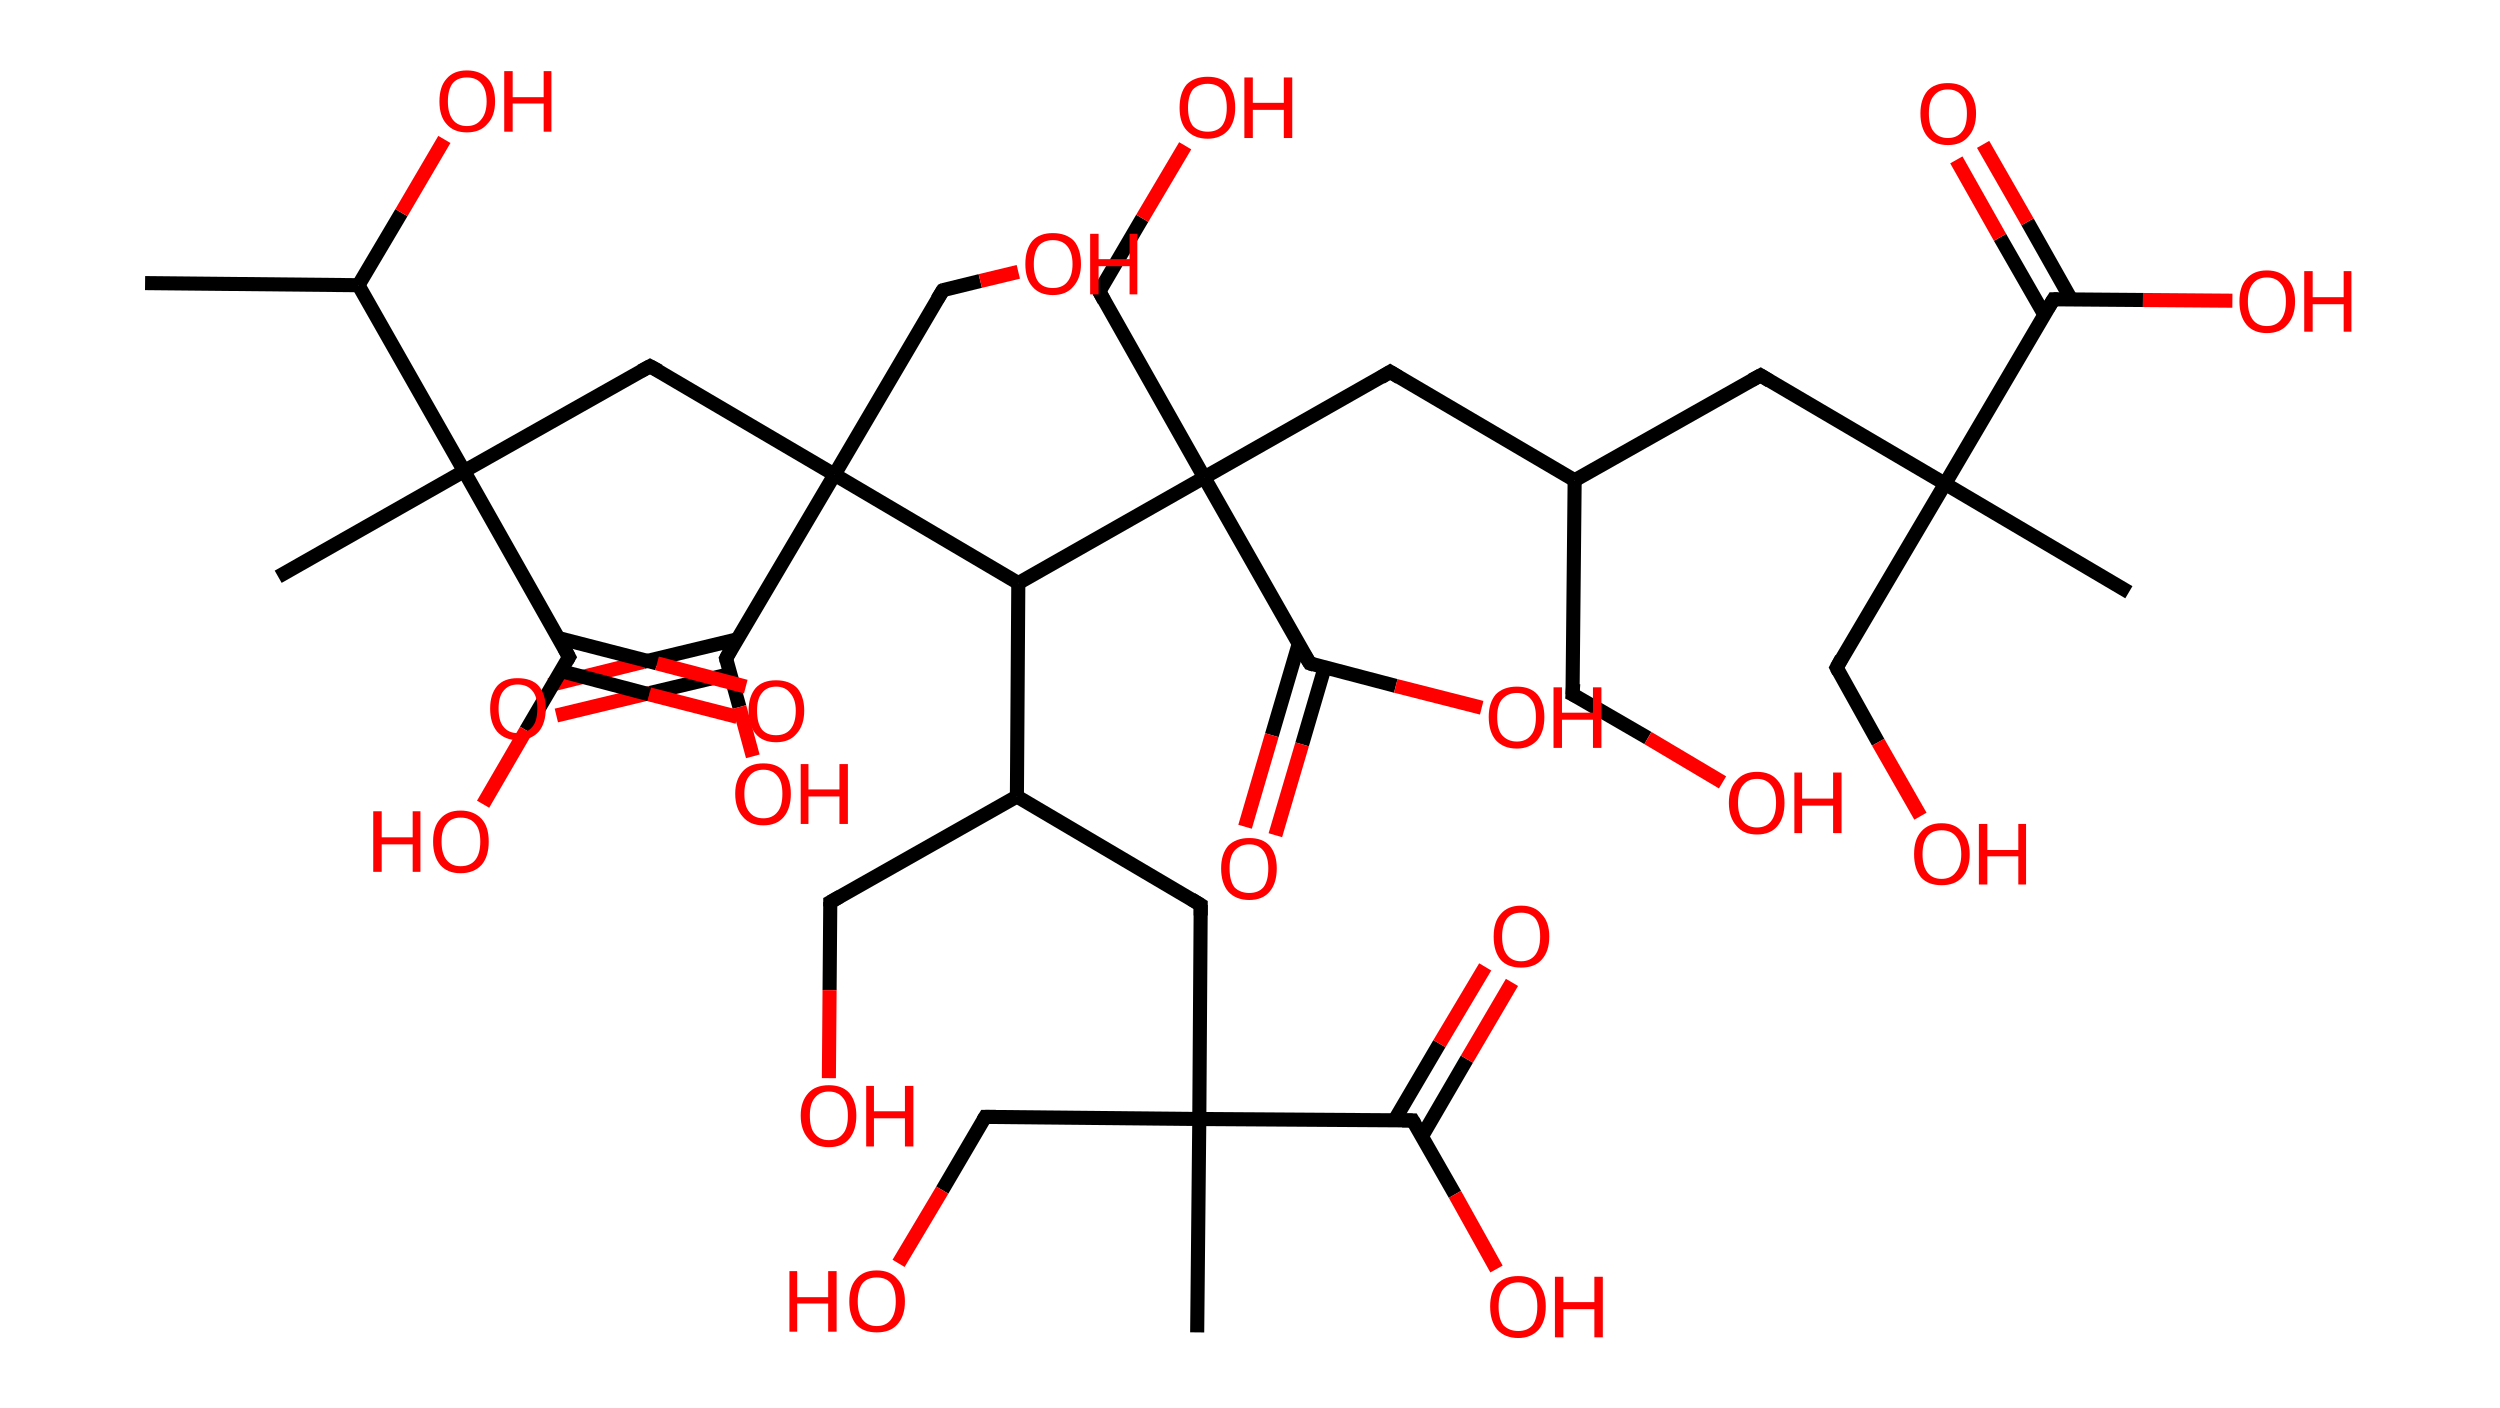 <?xml version='1.0' encoding='ASCII' standalone='yes'?>
<svg xmlns="http://www.w3.org/2000/svg" xmlns:rdkit="http://www.rdkit.org/xml" xmlns:xlink="http://www.w3.org/1999/xlink" version="1.1" baseProfile="full" xml:space="preserve" width="355px" height="200px" viewBox="0 0 355 200">
<!-- END OF HEADER -->
<rect style="opacity:1.0;fill:#FFFFFF;stroke:none" width="355.0" height="200.0" x="0.0" y="0.0"> </rect>
<path class="bond-0 atom-0 atom-1" d="M 20.6,40.2 L 50.9,40.5" style="fill:none;fill-rule:evenodd;stroke:#000000;stroke-width:2.0px;stroke-linecap:butt;stroke-linejoin:miter;stroke-opacity:1"/>
<path class="bond-1 atom-1 atom-2" d="M 50.9,40.5 L 57.0,30.2" style="fill:none;fill-rule:evenodd;stroke:#000000;stroke-width:2.0px;stroke-linecap:butt;stroke-linejoin:miter;stroke-opacity:1"/>
<path class="bond-1 atom-1 atom-2" d="M 57.0,30.2 L 63.1,19.8" style="fill:none;fill-rule:evenodd;stroke:#FF0000;stroke-width:2.0px;stroke-linecap:butt;stroke-linejoin:miter;stroke-opacity:1"/>
<path class="bond-2 atom-1 atom-3" d="M 50.9,40.5 L 65.9,66.9" style="fill:none;fill-rule:evenodd;stroke:#000000;stroke-width:2.0px;stroke-linecap:butt;stroke-linejoin:miter;stroke-opacity:1"/>
<path class="bond-3 atom-3 atom-4" d="M 65.9,66.9 L 39.5,81.9" style="fill:none;fill-rule:evenodd;stroke:#000000;stroke-width:2.0px;stroke-linecap:butt;stroke-linejoin:miter;stroke-opacity:1"/>
<path class="bond-4 atom-3 atom-5" d="M 65.9,66.9 L 92.3,52.0" style="fill:none;fill-rule:evenodd;stroke:#000000;stroke-width:2.0px;stroke-linecap:butt;stroke-linejoin:miter;stroke-opacity:1"/>
<path class="bond-5 atom-5 atom-6" d="M 92.3,52.0 L 118.5,67.4" style="fill:none;fill-rule:evenodd;stroke:#000000;stroke-width:2.0px;stroke-linecap:butt;stroke-linejoin:miter;stroke-opacity:1"/>
<path class="bond-6 atom-6 atom-7" d="M 118.5,67.4 L 133.9,41.2" style="fill:none;fill-rule:evenodd;stroke:#000000;stroke-width:2.0px;stroke-linecap:butt;stroke-linejoin:miter;stroke-opacity:1"/>
<path class="bond-7 atom-7 atom-8" d="M 133.9,41.2 L 139.2,39.9" style="fill:none;fill-rule:evenodd;stroke:#000000;stroke-width:2.0px;stroke-linecap:butt;stroke-linejoin:miter;stroke-opacity:1"/>
<path class="bond-7 atom-7 atom-8" d="M 139.2,39.9 L 144.6,38.6" style="fill:none;fill-rule:evenodd;stroke:#FF0000;stroke-width:2.0px;stroke-linecap:butt;stroke-linejoin:miter;stroke-opacity:1"/>
<path class="bond-8 atom-6 atom-9" d="M 118.5,67.4 L 103.1,93.5" style="fill:none;fill-rule:evenodd;stroke:#000000;stroke-width:2.0px;stroke-linecap:butt;stroke-linejoin:miter;stroke-opacity:1"/>
<path class="bond-9 atom-9 atom-10" d="M 104.6,90.8 L 91.3,94.0" style="fill:none;fill-rule:evenodd;stroke:#000000;stroke-width:2.0px;stroke-linecap:butt;stroke-linejoin:miter;stroke-opacity:1"/>
<path class="bond-9 atom-9 atom-10" d="M 91.3,94.0 L 78.0,97.3" style="fill:none;fill-rule:evenodd;stroke:#FF0000;stroke-width:2.0px;stroke-linecap:butt;stroke-linejoin:miter;stroke-opacity:1"/>
<path class="bond-9 atom-9 atom-10" d="M 103.7,95.7 L 92.3,98.4" style="fill:none;fill-rule:evenodd;stroke:#000000;stroke-width:2.0px;stroke-linecap:butt;stroke-linejoin:miter;stroke-opacity:1"/>
<path class="bond-9 atom-9 atom-10" d="M 92.3,98.4 L 79.0,101.6" style="fill:none;fill-rule:evenodd;stroke:#FF0000;stroke-width:2.0px;stroke-linecap:butt;stroke-linejoin:miter;stroke-opacity:1"/>
<path class="bond-10 atom-9 atom-11" d="M 103.1,93.5 L 105.0,100.4" style="fill:none;fill-rule:evenodd;stroke:#000000;stroke-width:2.0px;stroke-linecap:butt;stroke-linejoin:miter;stroke-opacity:1"/>
<path class="bond-10 atom-9 atom-11" d="M 105.0,100.4 L 106.9,107.4" style="fill:none;fill-rule:evenodd;stroke:#FF0000;stroke-width:2.0px;stroke-linecap:butt;stroke-linejoin:miter;stroke-opacity:1"/>
<path class="bond-11 atom-6 atom-12" d="M 118.5,67.4 L 144.6,82.8" style="fill:none;fill-rule:evenodd;stroke:#000000;stroke-width:2.0px;stroke-linecap:butt;stroke-linejoin:miter;stroke-opacity:1"/>
<path class="bond-12 atom-12 atom-13" d="M 144.6,82.8 L 144.4,113.1" style="fill:none;fill-rule:evenodd;stroke:#000000;stroke-width:2.0px;stroke-linecap:butt;stroke-linejoin:miter;stroke-opacity:1"/>
<path class="bond-13 atom-13 atom-14" d="M 144.4,113.1 L 117.9,128.1" style="fill:none;fill-rule:evenodd;stroke:#000000;stroke-width:2.0px;stroke-linecap:butt;stroke-linejoin:miter;stroke-opacity:1"/>
<path class="bond-14 atom-14 atom-15" d="M 117.9,128.1 L 117.8,140.6" style="fill:none;fill-rule:evenodd;stroke:#000000;stroke-width:2.0px;stroke-linecap:butt;stroke-linejoin:miter;stroke-opacity:1"/>
<path class="bond-14 atom-14 atom-15" d="M 117.8,140.6 L 117.7,153.1" style="fill:none;fill-rule:evenodd;stroke:#FF0000;stroke-width:2.0px;stroke-linecap:butt;stroke-linejoin:miter;stroke-opacity:1"/>
<path class="bond-15 atom-13 atom-16" d="M 144.4,113.1 L 170.5,128.5" style="fill:none;fill-rule:evenodd;stroke:#000000;stroke-width:2.0px;stroke-linecap:butt;stroke-linejoin:miter;stroke-opacity:1"/>
<path class="bond-16 atom-16 atom-17" d="M 170.5,128.5 L 170.3,158.9" style="fill:none;fill-rule:evenodd;stroke:#000000;stroke-width:2.0px;stroke-linecap:butt;stroke-linejoin:miter;stroke-opacity:1"/>
<path class="bond-17 atom-17 atom-18" d="M 170.3,158.9 L 170.0,189.2" style="fill:none;fill-rule:evenodd;stroke:#000000;stroke-width:2.0px;stroke-linecap:butt;stroke-linejoin:miter;stroke-opacity:1"/>
<path class="bond-18 atom-17 atom-19" d="M 170.3,158.9 L 139.9,158.6" style="fill:none;fill-rule:evenodd;stroke:#000000;stroke-width:2.0px;stroke-linecap:butt;stroke-linejoin:miter;stroke-opacity:1"/>
<path class="bond-19 atom-19 atom-20" d="M 139.9,158.6 L 133.8,169.0" style="fill:none;fill-rule:evenodd;stroke:#000000;stroke-width:2.0px;stroke-linecap:butt;stroke-linejoin:miter;stroke-opacity:1"/>
<path class="bond-19 atom-19 atom-20" d="M 133.8,169.0 L 127.6,179.4" style="fill:none;fill-rule:evenodd;stroke:#FF0000;stroke-width:2.0px;stroke-linecap:butt;stroke-linejoin:miter;stroke-opacity:1"/>
<path class="bond-20 atom-17 atom-21" d="M 170.3,158.9 L 200.6,159.1" style="fill:none;fill-rule:evenodd;stroke:#000000;stroke-width:2.0px;stroke-linecap:butt;stroke-linejoin:miter;stroke-opacity:1"/>
<path class="bond-21 atom-21 atom-22" d="M 201.9,161.4 L 208.3,150.4" style="fill:none;fill-rule:evenodd;stroke:#000000;stroke-width:2.0px;stroke-linecap:butt;stroke-linejoin:miter;stroke-opacity:1"/>
<path class="bond-21 atom-21 atom-22" d="M 208.3,150.4 L 214.7,139.5" style="fill:none;fill-rule:evenodd;stroke:#FF0000;stroke-width:2.0px;stroke-linecap:butt;stroke-linejoin:miter;stroke-opacity:1"/>
<path class="bond-21 atom-21 atom-22" d="M 198.0,159.1 L 204.4,148.2" style="fill:none;fill-rule:evenodd;stroke:#000000;stroke-width:2.0px;stroke-linecap:butt;stroke-linejoin:miter;stroke-opacity:1"/>
<path class="bond-21 atom-21 atom-22" d="M 204.4,148.2 L 210.9,137.3" style="fill:none;fill-rule:evenodd;stroke:#FF0000;stroke-width:2.0px;stroke-linecap:butt;stroke-linejoin:miter;stroke-opacity:1"/>
<path class="bond-22 atom-21 atom-23" d="M 200.6,159.1 L 206.6,169.6" style="fill:none;fill-rule:evenodd;stroke:#000000;stroke-width:2.0px;stroke-linecap:butt;stroke-linejoin:miter;stroke-opacity:1"/>
<path class="bond-22 atom-21 atom-23" d="M 206.6,169.6 L 212.5,180.2" style="fill:none;fill-rule:evenodd;stroke:#FF0000;stroke-width:2.0px;stroke-linecap:butt;stroke-linejoin:miter;stroke-opacity:1"/>
<path class="bond-23 atom-12 atom-24" d="M 144.6,82.8 L 171.0,67.8" style="fill:none;fill-rule:evenodd;stroke:#000000;stroke-width:2.0px;stroke-linecap:butt;stroke-linejoin:miter;stroke-opacity:1"/>
<path class="bond-24 atom-24 atom-25" d="M 171.0,67.8 L 156.1,41.4" style="fill:none;fill-rule:evenodd;stroke:#000000;stroke-width:2.0px;stroke-linecap:butt;stroke-linejoin:miter;stroke-opacity:1"/>
<path class="bond-25 atom-25 atom-26" d="M 156.1,41.4 L 162.2,31.0" style="fill:none;fill-rule:evenodd;stroke:#000000;stroke-width:2.0px;stroke-linecap:butt;stroke-linejoin:miter;stroke-opacity:1"/>
<path class="bond-25 atom-25 atom-26" d="M 162.2,31.0 L 168.3,20.7" style="fill:none;fill-rule:evenodd;stroke:#FF0000;stroke-width:2.0px;stroke-linecap:butt;stroke-linejoin:miter;stroke-opacity:1"/>
<path class="bond-26 atom-24 atom-27" d="M 171.0,67.8 L 197.4,52.8" style="fill:none;fill-rule:evenodd;stroke:#000000;stroke-width:2.0px;stroke-linecap:butt;stroke-linejoin:miter;stroke-opacity:1"/>
<path class="bond-27 atom-27 atom-28" d="M 197.4,52.8 L 223.6,68.2" style="fill:none;fill-rule:evenodd;stroke:#000000;stroke-width:2.0px;stroke-linecap:butt;stroke-linejoin:miter;stroke-opacity:1"/>
<path class="bond-28 atom-28 atom-29" d="M 223.6,68.2 L 223.3,98.6" style="fill:none;fill-rule:evenodd;stroke:#000000;stroke-width:2.0px;stroke-linecap:butt;stroke-linejoin:miter;stroke-opacity:1"/>
<path class="bond-29 atom-29 atom-30" d="M 223.3,98.6 L 234.0,104.8" style="fill:none;fill-rule:evenodd;stroke:#000000;stroke-width:2.0px;stroke-linecap:butt;stroke-linejoin:miter;stroke-opacity:1"/>
<path class="bond-29 atom-29 atom-30" d="M 234.0,104.8 L 244.6,111.1" style="fill:none;fill-rule:evenodd;stroke:#FF0000;stroke-width:2.0px;stroke-linecap:butt;stroke-linejoin:miter;stroke-opacity:1"/>
<path class="bond-30 atom-28 atom-31" d="M 223.6,68.2 L 250.0,53.3" style="fill:none;fill-rule:evenodd;stroke:#000000;stroke-width:2.0px;stroke-linecap:butt;stroke-linejoin:miter;stroke-opacity:1"/>
<path class="bond-31 atom-31 atom-32" d="M 250.0,53.3 L 276.2,68.7" style="fill:none;fill-rule:evenodd;stroke:#000000;stroke-width:2.0px;stroke-linecap:butt;stroke-linejoin:miter;stroke-opacity:1"/>
<path class="bond-32 atom-32 atom-33" d="M 276.2,68.7 L 302.3,84.1" style="fill:none;fill-rule:evenodd;stroke:#000000;stroke-width:2.0px;stroke-linecap:butt;stroke-linejoin:miter;stroke-opacity:1"/>
<path class="bond-33 atom-32 atom-34" d="M 276.2,68.7 L 260.8,94.8" style="fill:none;fill-rule:evenodd;stroke:#000000;stroke-width:2.0px;stroke-linecap:butt;stroke-linejoin:miter;stroke-opacity:1"/>
<path class="bond-34 atom-34 atom-35" d="M 260.8,94.8 L 266.7,105.4" style="fill:none;fill-rule:evenodd;stroke:#000000;stroke-width:2.0px;stroke-linecap:butt;stroke-linejoin:miter;stroke-opacity:1"/>
<path class="bond-34 atom-34 atom-35" d="M 266.7,105.4 L 272.7,115.9" style="fill:none;fill-rule:evenodd;stroke:#FF0000;stroke-width:2.0px;stroke-linecap:butt;stroke-linejoin:miter;stroke-opacity:1"/>
<path class="bond-35 atom-32 atom-36" d="M 276.2,68.7 L 291.6,42.5" style="fill:none;fill-rule:evenodd;stroke:#000000;stroke-width:2.0px;stroke-linecap:butt;stroke-linejoin:miter;stroke-opacity:1"/>
<path class="bond-36 atom-36 atom-37" d="M 294.1,42.5 L 287.9,31.5" style="fill:none;fill-rule:evenodd;stroke:#000000;stroke-width:2.0px;stroke-linecap:butt;stroke-linejoin:miter;stroke-opacity:1"/>
<path class="bond-36 atom-36 atom-37" d="M 287.9,31.5 L 281.6,20.5" style="fill:none;fill-rule:evenodd;stroke:#FF0000;stroke-width:2.0px;stroke-linecap:butt;stroke-linejoin:miter;stroke-opacity:1"/>
<path class="bond-36 atom-36 atom-37" d="M 290.3,44.7 L 284.0,33.7" style="fill:none;fill-rule:evenodd;stroke:#000000;stroke-width:2.0px;stroke-linecap:butt;stroke-linejoin:miter;stroke-opacity:1"/>
<path class="bond-36 atom-36 atom-37" d="M 284.0,33.7 L 277.8,22.7" style="fill:none;fill-rule:evenodd;stroke:#FF0000;stroke-width:2.0px;stroke-linecap:butt;stroke-linejoin:miter;stroke-opacity:1"/>
<path class="bond-37 atom-36 atom-38" d="M 291.6,42.5 L 304.3,42.6" style="fill:none;fill-rule:evenodd;stroke:#000000;stroke-width:2.0px;stroke-linecap:butt;stroke-linejoin:miter;stroke-opacity:1"/>
<path class="bond-37 atom-36 atom-38" d="M 304.3,42.6 L 317.0,42.7" style="fill:none;fill-rule:evenodd;stroke:#FF0000;stroke-width:2.0px;stroke-linecap:butt;stroke-linejoin:miter;stroke-opacity:1"/>
<path class="bond-38 atom-24 atom-39" d="M 171.0,67.8 L 186.0,94.2" style="fill:none;fill-rule:evenodd;stroke:#000000;stroke-width:2.0px;stroke-linecap:butt;stroke-linejoin:miter;stroke-opacity:1"/>
<path class="bond-39 atom-39 atom-40" d="M 184.4,91.5 L 180.6,104.4" style="fill:none;fill-rule:evenodd;stroke:#000000;stroke-width:2.0px;stroke-linecap:butt;stroke-linejoin:miter;stroke-opacity:1"/>
<path class="bond-39 atom-39 atom-40" d="M 180.6,104.4 L 176.8,117.4" style="fill:none;fill-rule:evenodd;stroke:#FF0000;stroke-width:2.0px;stroke-linecap:butt;stroke-linejoin:miter;stroke-opacity:1"/>
<path class="bond-39 atom-39 atom-40" d="M 188.1,94.8 L 184.9,105.7" style="fill:none;fill-rule:evenodd;stroke:#000000;stroke-width:2.0px;stroke-linecap:butt;stroke-linejoin:miter;stroke-opacity:1"/>
<path class="bond-39 atom-39 atom-40" d="M 184.9,105.7 L 181.1,118.6" style="fill:none;fill-rule:evenodd;stroke:#FF0000;stroke-width:2.0px;stroke-linecap:butt;stroke-linejoin:miter;stroke-opacity:1"/>
<path class="bond-40 atom-39 atom-41" d="M 186.0,94.2 L 198.2,97.4" style="fill:none;fill-rule:evenodd;stroke:#000000;stroke-width:2.0px;stroke-linecap:butt;stroke-linejoin:miter;stroke-opacity:1"/>
<path class="bond-40 atom-39 atom-41" d="M 198.2,97.4 L 210.4,100.5" style="fill:none;fill-rule:evenodd;stroke:#FF0000;stroke-width:2.0px;stroke-linecap:butt;stroke-linejoin:miter;stroke-opacity:1"/>
<path class="bond-41 atom-3 atom-42" d="M 65.9,66.9 L 80.8,93.3" style="fill:none;fill-rule:evenodd;stroke:#000000;stroke-width:2.0px;stroke-linecap:butt;stroke-linejoin:miter;stroke-opacity:1"/>
<path class="bond-42 atom-42 atom-43" d="M 79.7,95.3 L 92.2,98.6" style="fill:none;fill-rule:evenodd;stroke:#000000;stroke-width:2.0px;stroke-linecap:butt;stroke-linejoin:miter;stroke-opacity:1"/>
<path class="bond-42 atom-42 atom-43" d="M 92.2,98.6 L 104.7,101.8" style="fill:none;fill-rule:evenodd;stroke:#FF0000;stroke-width:2.0px;stroke-linecap:butt;stroke-linejoin:miter;stroke-opacity:1"/>
<path class="bond-42 atom-42 atom-43" d="M 79.3,90.6 L 93.3,94.2" style="fill:none;fill-rule:evenodd;stroke:#000000;stroke-width:2.0px;stroke-linecap:butt;stroke-linejoin:miter;stroke-opacity:1"/>
<path class="bond-42 atom-42 atom-43" d="M 93.3,94.2 L 105.9,97.5" style="fill:none;fill-rule:evenodd;stroke:#FF0000;stroke-width:2.0px;stroke-linecap:butt;stroke-linejoin:miter;stroke-opacity:1"/>
<path class="bond-43 atom-42 atom-44" d="M 80.8,93.3 L 74.7,103.7" style="fill:none;fill-rule:evenodd;stroke:#000000;stroke-width:2.0px;stroke-linecap:butt;stroke-linejoin:miter;stroke-opacity:1"/>
<path class="bond-43 atom-42 atom-44" d="M 74.7,103.7 L 68.6,114.2" style="fill:none;fill-rule:evenodd;stroke:#FF0000;stroke-width:2.0px;stroke-linecap:butt;stroke-linejoin:miter;stroke-opacity:1"/>
<path d="M 91.0,52.7 L 92.3,52.0 L 93.6,52.7" style="fill:none;stroke:#000000;stroke-width:2.0px;stroke-linecap:butt;stroke-linejoin:miter;stroke-opacity:1;"/>
<path d="M 133.1,42.5 L 133.9,41.2 L 134.1,41.1" style="fill:none;stroke:#000000;stroke-width:2.0px;stroke-linecap:butt;stroke-linejoin:miter;stroke-opacity:1;"/>
<path d="M 103.8,92.2 L 103.1,93.5 L 103.2,93.9" style="fill:none;stroke:#000000;stroke-width:2.0px;stroke-linecap:butt;stroke-linejoin:miter;stroke-opacity:1;"/>
<path d="M 119.3,127.3 L 117.9,128.1 L 117.9,128.7" style="fill:none;stroke:#000000;stroke-width:2.0px;stroke-linecap:butt;stroke-linejoin:miter;stroke-opacity:1;"/>
<path d="M 169.2,127.7 L 170.5,128.5 L 170.5,130.0" style="fill:none;stroke:#000000;stroke-width:2.0px;stroke-linecap:butt;stroke-linejoin:miter;stroke-opacity:1;"/>
<path d="M 141.4,158.6 L 139.9,158.6 L 139.6,159.1" style="fill:none;stroke:#000000;stroke-width:2.0px;stroke-linecap:butt;stroke-linejoin:miter;stroke-opacity:1;"/>
<path d="M 199.1,159.1 L 200.6,159.1 L 200.9,159.6" style="fill:none;stroke:#000000;stroke-width:2.0px;stroke-linecap:butt;stroke-linejoin:miter;stroke-opacity:1;"/>
<path d="M 156.8,42.7 L 156.1,41.4 L 156.4,40.9" style="fill:none;stroke:#000000;stroke-width:2.0px;stroke-linecap:butt;stroke-linejoin:miter;stroke-opacity:1;"/>
<path d="M 196.1,53.6 L 197.4,52.8 L 198.7,53.6" style="fill:none;stroke:#000000;stroke-width:2.0px;stroke-linecap:butt;stroke-linejoin:miter;stroke-opacity:1;"/>
<path d="M 223.4,97.1 L 223.3,98.6 L 223.9,98.9" style="fill:none;stroke:#000000;stroke-width:2.0px;stroke-linecap:butt;stroke-linejoin:miter;stroke-opacity:1;"/>
<path d="M 248.7,54.0 L 250.0,53.3 L 251.3,54.1" style="fill:none;stroke:#000000;stroke-width:2.0px;stroke-linecap:butt;stroke-linejoin:miter;stroke-opacity:1;"/>
<path d="M 261.5,93.5 L 260.8,94.8 L 261.1,95.4" style="fill:none;stroke:#000000;stroke-width:2.0px;stroke-linecap:butt;stroke-linejoin:miter;stroke-opacity:1;"/>
<path d="M 290.8,43.8 L 291.6,42.5 L 292.2,42.5" style="fill:none;stroke:#000000;stroke-width:2.0px;stroke-linecap:butt;stroke-linejoin:miter;stroke-opacity:1;"/>
<path d="M 185.2,92.9 L 186.0,94.2 L 186.6,94.4" style="fill:none;stroke:#000000;stroke-width:2.0px;stroke-linecap:butt;stroke-linejoin:miter;stroke-opacity:1;"/>
<path d="M 80.1,92.0 L 80.8,93.3 L 80.5,93.8" style="fill:none;stroke:#000000;stroke-width:2.0px;stroke-linecap:butt;stroke-linejoin:miter;stroke-opacity:1;"/>
<path class="atom-2" d="M 62.4 14.4 Q 62.4 12.3, 63.4 11.2 Q 64.4 10.0, 66.3 10.0 Q 68.2 10.0, 69.3 11.2 Q 70.3 12.3, 70.3 14.4 Q 70.3 16.5, 69.2 17.6 Q 68.2 18.8, 66.3 18.8 Q 64.4 18.8, 63.4 17.6 Q 62.4 16.5, 62.4 14.4 M 66.3 17.9 Q 67.6 17.9, 68.3 17.0 Q 69.1 16.1, 69.1 14.4 Q 69.1 12.7, 68.3 11.8 Q 67.6 11.0, 66.3 11.0 Q 65.0 11.0, 64.3 11.8 Q 63.6 12.7, 63.6 14.4 Q 63.6 16.1, 64.3 17.0 Q 65.0 17.9, 66.3 17.9 " fill="#FF0000"/>
<path class="atom-2" d="M 71.6 10.1 L 72.8 10.1 L 72.8 13.8 L 77.2 13.8 L 77.2 10.1 L 78.3 10.1 L 78.3 18.7 L 77.2 18.7 L 77.2 14.7 L 72.8 14.7 L 72.8 18.7 L 71.6 18.7 L 71.6 10.1 " fill="#FF0000"/>
<path class="atom-8" d="M 145.6 37.5 Q 145.6 35.4, 146.6 34.2 Q 147.6 33.1, 149.5 33.1 Q 151.4 33.1, 152.5 34.2 Q 153.5 35.4, 153.5 37.5 Q 153.5 39.5, 152.4 40.7 Q 151.4 41.9, 149.5 41.9 Q 147.6 41.9, 146.6 40.7 Q 145.6 39.6, 145.6 37.5 M 149.5 40.9 Q 150.8 40.9, 151.5 40.1 Q 152.3 39.2, 152.3 37.5 Q 152.3 35.8, 151.5 34.9 Q 150.8 34.1, 149.5 34.1 Q 148.2 34.1, 147.5 34.9 Q 146.8 35.8, 146.8 37.5 Q 146.8 39.2, 147.5 40.1 Q 148.2 40.9, 149.5 40.9 " fill="#FF0000"/>
<path class="atom-8" d="M 154.8 33.2 L 156.0 33.2 L 156.0 36.8 L 160.4 36.8 L 160.4 33.2 L 161.5 33.2 L 161.5 41.8 L 160.4 41.8 L 160.4 37.8 L 156.0 37.8 L 156.0 41.8 L 154.8 41.8 L 154.8 33.2 " fill="#FF0000"/>
<path class="atom-10" d="M 69.6 100.6 Q 69.6 98.6, 70.6 97.4 Q 71.6 96.3, 73.5 96.3 Q 75.5 96.3, 76.5 97.4 Q 77.5 98.6, 77.5 100.6 Q 77.5 102.7, 76.5 103.9 Q 75.4 105.1, 73.5 105.1 Q 71.7 105.1, 70.6 103.9 Q 69.6 102.7, 69.6 100.6 M 73.5 104.1 Q 74.9 104.1, 75.6 103.2 Q 76.3 102.4, 76.3 100.6 Q 76.3 98.9, 75.6 98.1 Q 74.9 97.2, 73.5 97.2 Q 72.2 97.2, 71.5 98.1 Q 70.8 98.9, 70.8 100.6 Q 70.8 102.4, 71.5 103.2 Q 72.2 104.1, 73.5 104.1 " fill="#FF0000"/>
<path class="atom-11" d="M 104.4 112.7 Q 104.4 110.7, 105.5 109.5 Q 106.5 108.4, 108.4 108.4 Q 110.3 108.4, 111.3 109.5 Q 112.3 110.7, 112.3 112.7 Q 112.3 114.8, 111.3 116.0 Q 110.3 117.2, 108.4 117.2 Q 106.5 117.2, 105.5 116.0 Q 104.4 114.8, 104.4 112.7 M 108.4 116.2 Q 109.7 116.2, 110.4 115.3 Q 111.1 114.5, 111.1 112.7 Q 111.1 111.0, 110.4 110.2 Q 109.7 109.3, 108.4 109.3 Q 107.1 109.3, 106.4 110.2 Q 105.7 111.0, 105.7 112.7 Q 105.7 114.5, 106.4 115.3 Q 107.1 116.2, 108.4 116.2 " fill="#FF0000"/>
<path class="atom-11" d="M 113.7 108.5 L 114.8 108.5 L 114.8 112.1 L 119.2 112.1 L 119.2 108.5 L 120.4 108.5 L 120.4 117.0 L 119.2 117.0 L 119.2 113.1 L 114.8 113.1 L 114.8 117.0 L 113.7 117.0 L 113.7 108.5 " fill="#FF0000"/>
<path class="atom-15" d="M 113.7 158.4 Q 113.7 156.4, 114.8 155.2 Q 115.8 154.1, 117.7 154.1 Q 119.6 154.1, 120.6 155.2 Q 121.6 156.4, 121.6 158.4 Q 121.6 160.5, 120.6 161.7 Q 119.6 162.9, 117.7 162.9 Q 115.8 162.9, 114.8 161.7 Q 113.7 160.5, 113.7 158.4 M 117.7 161.9 Q 119.0 161.9, 119.7 161.0 Q 120.4 160.2, 120.4 158.4 Q 120.4 156.7, 119.7 155.9 Q 119.0 155.0, 117.7 155.0 Q 116.4 155.0, 115.7 155.9 Q 115.0 156.7, 115.0 158.4 Q 115.0 160.2, 115.7 161.0 Q 116.4 161.9, 117.7 161.9 " fill="#FF0000"/>
<path class="atom-15" d="M 123.0 154.2 L 124.1 154.2 L 124.1 157.8 L 128.5 157.8 L 128.5 154.2 L 129.7 154.2 L 129.7 162.8 L 128.5 162.8 L 128.5 158.8 L 124.1 158.8 L 124.1 162.8 L 123.0 162.8 L 123.0 154.2 " fill="#FF0000"/>
<path class="atom-20" d="M 112.1 180.5 L 113.2 180.5 L 113.2 184.2 L 117.6 184.2 L 117.6 180.5 L 118.8 180.5 L 118.8 189.1 L 117.6 189.1 L 117.6 185.1 L 113.2 185.1 L 113.2 189.1 L 112.1 189.1 L 112.1 180.5 " fill="#FF0000"/>
<path class="atom-20" d="M 120.6 184.8 Q 120.6 182.7, 121.6 181.6 Q 122.6 180.4, 124.5 180.4 Q 126.4 180.4, 127.4 181.6 Q 128.5 182.7, 128.5 184.8 Q 128.5 186.9, 127.4 188.1 Q 126.4 189.2, 124.5 189.2 Q 122.6 189.2, 121.6 188.1 Q 120.6 186.9, 120.6 184.8 M 124.5 188.3 Q 125.8 188.3, 126.5 187.4 Q 127.2 186.5, 127.2 184.8 Q 127.2 183.1, 126.5 182.2 Q 125.8 181.4, 124.5 181.4 Q 123.2 181.4, 122.5 182.2 Q 121.8 183.1, 121.8 184.8 Q 121.8 186.5, 122.5 187.4 Q 123.2 188.3, 124.5 188.3 " fill="#FF0000"/>
<path class="atom-22" d="M 212.1 133.0 Q 212.1 130.9, 213.1 129.8 Q 214.1 128.6, 216.0 128.6 Q 217.9 128.6, 218.9 129.8 Q 220.0 130.9, 220.0 133.0 Q 220.0 135.1, 218.9 136.3 Q 217.9 137.4, 216.0 137.4 Q 214.1 137.4, 213.1 136.3 Q 212.1 135.1, 212.1 133.0 M 216.0 136.5 Q 217.3 136.5, 218.0 135.6 Q 218.7 134.7, 218.7 133.0 Q 218.7 131.3, 218.0 130.4 Q 217.3 129.6, 216.0 129.6 Q 214.7 129.6, 214.0 130.4 Q 213.3 131.3, 213.3 133.0 Q 213.3 134.7, 214.0 135.6 Q 214.7 136.5, 216.0 136.5 " fill="#FF0000"/>
<path class="atom-23" d="M 211.6 185.5 Q 211.6 183.5, 212.6 182.3 Q 213.7 181.2, 215.6 181.2 Q 217.5 181.2, 218.5 182.3 Q 219.5 183.5, 219.5 185.5 Q 219.5 187.6, 218.5 188.8 Q 217.4 190.0, 215.6 190.0 Q 213.7 190.0, 212.6 188.8 Q 211.6 187.6, 211.6 185.5 M 215.6 189.0 Q 216.9 189.0, 217.6 188.2 Q 218.3 187.3, 218.3 185.5 Q 218.3 183.9, 217.6 183.0 Q 216.9 182.1, 215.6 182.1 Q 214.3 182.1, 213.5 183.0 Q 212.8 183.8, 212.8 185.5 Q 212.8 187.3, 213.5 188.2 Q 214.3 189.0, 215.6 189.0 " fill="#FF0000"/>
<path class="atom-23" d="M 220.8 181.3 L 222.0 181.3 L 222.0 184.9 L 226.4 184.9 L 226.4 181.3 L 227.6 181.3 L 227.6 189.9 L 226.4 189.9 L 226.4 185.9 L 222.0 185.9 L 222.0 189.9 L 220.8 189.9 L 220.8 181.3 " fill="#FF0000"/>
<path class="atom-26" d="M 167.5 15.3 Q 167.5 13.2, 168.5 12.0 Q 169.6 10.9, 171.5 10.9 Q 173.4 10.9, 174.4 12.0 Q 175.4 13.2, 175.4 15.3 Q 175.4 17.3, 174.4 18.5 Q 173.3 19.7, 171.5 19.7 Q 169.6 19.7, 168.5 18.5 Q 167.5 17.4, 167.5 15.3 M 171.5 18.7 Q 172.8 18.7, 173.5 17.9 Q 174.2 17.0, 174.2 15.3 Q 174.2 13.6, 173.5 12.7 Q 172.8 11.9, 171.5 11.9 Q 170.2 11.9, 169.4 12.7 Q 168.7 13.6, 168.7 15.3 Q 168.7 17.0, 169.4 17.9 Q 170.2 18.7, 171.5 18.7 " fill="#FF0000"/>
<path class="atom-26" d="M 176.7 11.0 L 177.9 11.0 L 177.9 14.6 L 182.3 14.6 L 182.3 11.0 L 183.5 11.0 L 183.5 19.6 L 182.3 19.6 L 182.3 15.6 L 177.9 15.6 L 177.9 19.6 L 176.7 19.6 L 176.7 11.0 " fill="#FF0000"/>
<path class="atom-30" d="M 245.5 114.0 Q 245.5 111.9, 246.6 110.8 Q 247.6 109.6, 249.5 109.6 Q 251.4 109.6, 252.4 110.8 Q 253.4 111.9, 253.4 114.0 Q 253.4 116.1, 252.4 117.3 Q 251.4 118.5, 249.5 118.5 Q 247.6 118.5, 246.6 117.3 Q 245.5 116.1, 245.5 114.0 M 249.5 117.5 Q 250.8 117.5, 251.5 116.6 Q 252.2 115.7, 252.2 114.0 Q 252.2 112.3, 251.5 111.5 Q 250.8 110.6, 249.5 110.6 Q 248.2 110.6, 247.5 111.5 Q 246.8 112.3, 246.8 114.0 Q 246.8 115.7, 247.5 116.6 Q 248.2 117.5, 249.5 117.5 " fill="#FF0000"/>
<path class="atom-30" d="M 254.8 109.7 L 255.9 109.7 L 255.9 113.4 L 260.3 113.4 L 260.3 109.7 L 261.5 109.7 L 261.5 118.3 L 260.3 118.3 L 260.3 114.4 L 255.9 114.4 L 255.9 118.3 L 254.8 118.3 L 254.8 109.7 " fill="#FF0000"/>
<path class="atom-35" d="M 271.8 121.3 Q 271.8 119.2, 272.8 118.1 Q 273.8 116.9, 275.7 116.9 Q 277.6 116.9, 278.6 118.1 Q 279.7 119.2, 279.7 121.3 Q 279.7 123.4, 278.6 124.6 Q 277.6 125.7, 275.7 125.7 Q 273.8 125.7, 272.8 124.6 Q 271.8 123.4, 271.8 121.3 M 275.7 124.8 Q 277.0 124.8, 277.7 123.9 Q 278.5 123.0, 278.5 121.3 Q 278.5 119.6, 277.7 118.7 Q 277.0 117.9, 275.7 117.9 Q 274.4 117.9, 273.7 118.7 Q 273.0 119.6, 273.0 121.3 Q 273.0 123.0, 273.7 123.9 Q 274.4 124.8, 275.7 124.8 " fill="#FF0000"/>
<path class="atom-35" d="M 281.0 117.0 L 282.2 117.0 L 282.2 120.7 L 286.6 120.7 L 286.6 117.0 L 287.7 117.0 L 287.7 125.6 L 286.6 125.6 L 286.6 121.6 L 282.2 121.6 L 282.2 125.6 L 281.0 125.6 L 281.0 117.0 " fill="#FF0000"/>
<path class="atom-37" d="M 272.7 16.1 Q 272.7 14.1, 273.7 12.9 Q 274.7 11.8, 276.6 11.8 Q 278.5 11.8, 279.5 12.9 Q 280.6 14.1, 280.6 16.1 Q 280.6 18.2, 279.5 19.4 Q 278.5 20.6, 276.6 20.6 Q 274.7 20.6, 273.7 19.4 Q 272.7 18.2, 272.7 16.1 M 276.6 19.6 Q 277.9 19.6, 278.6 18.7 Q 279.3 17.9, 279.3 16.1 Q 279.3 14.5, 278.6 13.6 Q 277.9 12.7, 276.6 12.7 Q 275.3 12.7, 274.6 13.6 Q 273.9 14.4, 273.9 16.1 Q 273.9 17.9, 274.6 18.7 Q 275.3 19.6, 276.6 19.6 " fill="#FF0000"/>
<path class="atom-38" d="M 318.0 42.8 Q 318.0 40.7, 319.0 39.6 Q 320.0 38.4, 321.9 38.4 Q 323.8 38.4, 324.8 39.6 Q 325.9 40.7, 325.9 42.8 Q 325.9 44.9, 324.8 46.1 Q 323.8 47.3, 321.9 47.3 Q 320.0 47.3, 319.0 46.1 Q 318.0 44.9, 318.0 42.8 M 321.9 46.3 Q 323.2 46.3, 323.9 45.4 Q 324.6 44.5, 324.6 42.8 Q 324.6 41.1, 323.9 40.3 Q 323.2 39.4, 321.9 39.4 Q 320.6 39.4, 319.9 40.3 Q 319.2 41.1, 319.2 42.8 Q 319.2 44.5, 319.9 45.4 Q 320.6 46.3, 321.9 46.3 " fill="#FF0000"/>
<path class="atom-38" d="M 327.2 38.5 L 328.4 38.5 L 328.4 42.2 L 332.8 42.2 L 332.8 38.5 L 333.9 38.5 L 333.9 47.1 L 332.8 47.1 L 332.8 43.2 L 328.4 43.2 L 328.4 47.1 L 327.2 47.1 L 327.2 38.5 " fill="#FF0000"/>
<path class="atom-40" d="M 173.4 123.3 Q 173.4 121.3, 174.4 120.1 Q 175.5 119.0, 177.4 119.0 Q 179.3 119.0, 180.3 120.1 Q 181.3 121.3, 181.3 123.3 Q 181.3 125.4, 180.3 126.6 Q 179.3 127.8, 177.4 127.8 Q 175.5 127.8, 174.4 126.6 Q 173.4 125.4, 173.4 123.3 M 177.4 126.8 Q 178.7 126.8, 179.4 126.0 Q 180.1 125.1, 180.1 123.3 Q 180.1 121.7, 179.4 120.8 Q 178.7 119.9, 177.4 119.9 Q 176.1 119.9, 175.3 120.8 Q 174.6 121.6, 174.6 123.3 Q 174.6 125.1, 175.3 126.0 Q 176.1 126.8, 177.4 126.8 " fill="#FF0000"/>
<path class="atom-41" d="M 211.4 101.8 Q 211.4 99.8, 212.4 98.6 Q 213.5 97.5, 215.4 97.5 Q 217.3 97.5, 218.3 98.6 Q 219.3 99.8, 219.3 101.8 Q 219.3 103.9, 218.3 105.1 Q 217.2 106.3, 215.4 106.3 Q 213.5 106.3, 212.4 105.1 Q 211.4 103.9, 211.4 101.8 M 215.4 105.3 Q 216.7 105.3, 217.4 104.4 Q 218.1 103.6, 218.1 101.8 Q 218.1 100.1, 217.4 99.3 Q 216.7 98.4, 215.4 98.4 Q 214.1 98.4, 213.3 99.3 Q 212.6 100.1, 212.6 101.8 Q 212.6 103.6, 213.3 104.4 Q 214.1 105.3, 215.4 105.3 " fill="#FF0000"/>
<path class="atom-41" d="M 220.6 97.6 L 221.8 97.6 L 221.8 101.2 L 226.2 101.2 L 226.2 97.6 L 227.4 97.6 L 227.4 106.2 L 226.2 106.2 L 226.2 102.2 L 221.8 102.2 L 221.8 106.2 L 220.6 106.2 L 220.6 97.6 " fill="#FF0000"/>
<path class="atom-43" d="M 106.3 100.9 Q 106.3 98.9, 107.3 97.7 Q 108.3 96.6, 110.2 96.6 Q 112.1 96.6, 113.2 97.7 Q 114.2 98.9, 114.2 100.9 Q 114.2 103.0, 113.1 104.2 Q 112.1 105.4, 110.2 105.4 Q 108.3 105.4, 107.3 104.2 Q 106.3 103.0, 106.3 100.9 M 110.2 104.4 Q 111.5 104.4, 112.2 103.6 Q 113.0 102.7, 113.0 100.9 Q 113.0 99.3, 112.2 98.4 Q 111.5 97.5, 110.2 97.5 Q 108.9 97.5, 108.2 98.4 Q 107.5 99.2, 107.5 100.9 Q 107.5 102.7, 108.2 103.6 Q 108.9 104.4, 110.2 104.4 " fill="#FF0000"/>
<path class="atom-44" d="M 53.0 115.2 L 54.2 115.2 L 54.2 118.9 L 58.6 118.9 L 58.6 115.2 L 59.7 115.2 L 59.7 123.8 L 58.6 123.8 L 58.6 119.9 L 54.2 119.9 L 54.2 123.8 L 53.0 123.8 L 53.0 115.2 " fill="#FF0000"/>
<path class="atom-44" d="M 61.5 119.5 Q 61.5 117.4, 62.5 116.3 Q 63.5 115.1, 65.4 115.1 Q 67.3 115.1, 68.4 116.3 Q 69.4 117.4, 69.4 119.5 Q 69.4 121.6, 68.4 122.8 Q 67.3 124.0, 65.4 124.0 Q 63.5 124.0, 62.5 122.8 Q 61.5 121.6, 61.5 119.5 M 65.4 123.0 Q 66.8 123.0, 67.5 122.1 Q 68.2 121.2, 68.2 119.5 Q 68.2 117.8, 67.5 117.0 Q 66.8 116.1, 65.4 116.1 Q 64.1 116.1, 63.4 117.0 Q 62.7 117.8, 62.7 119.5 Q 62.7 121.2, 63.4 122.1 Q 64.1 123.0, 65.4 123.0 " fill="#FF0000"/>
</svg>
